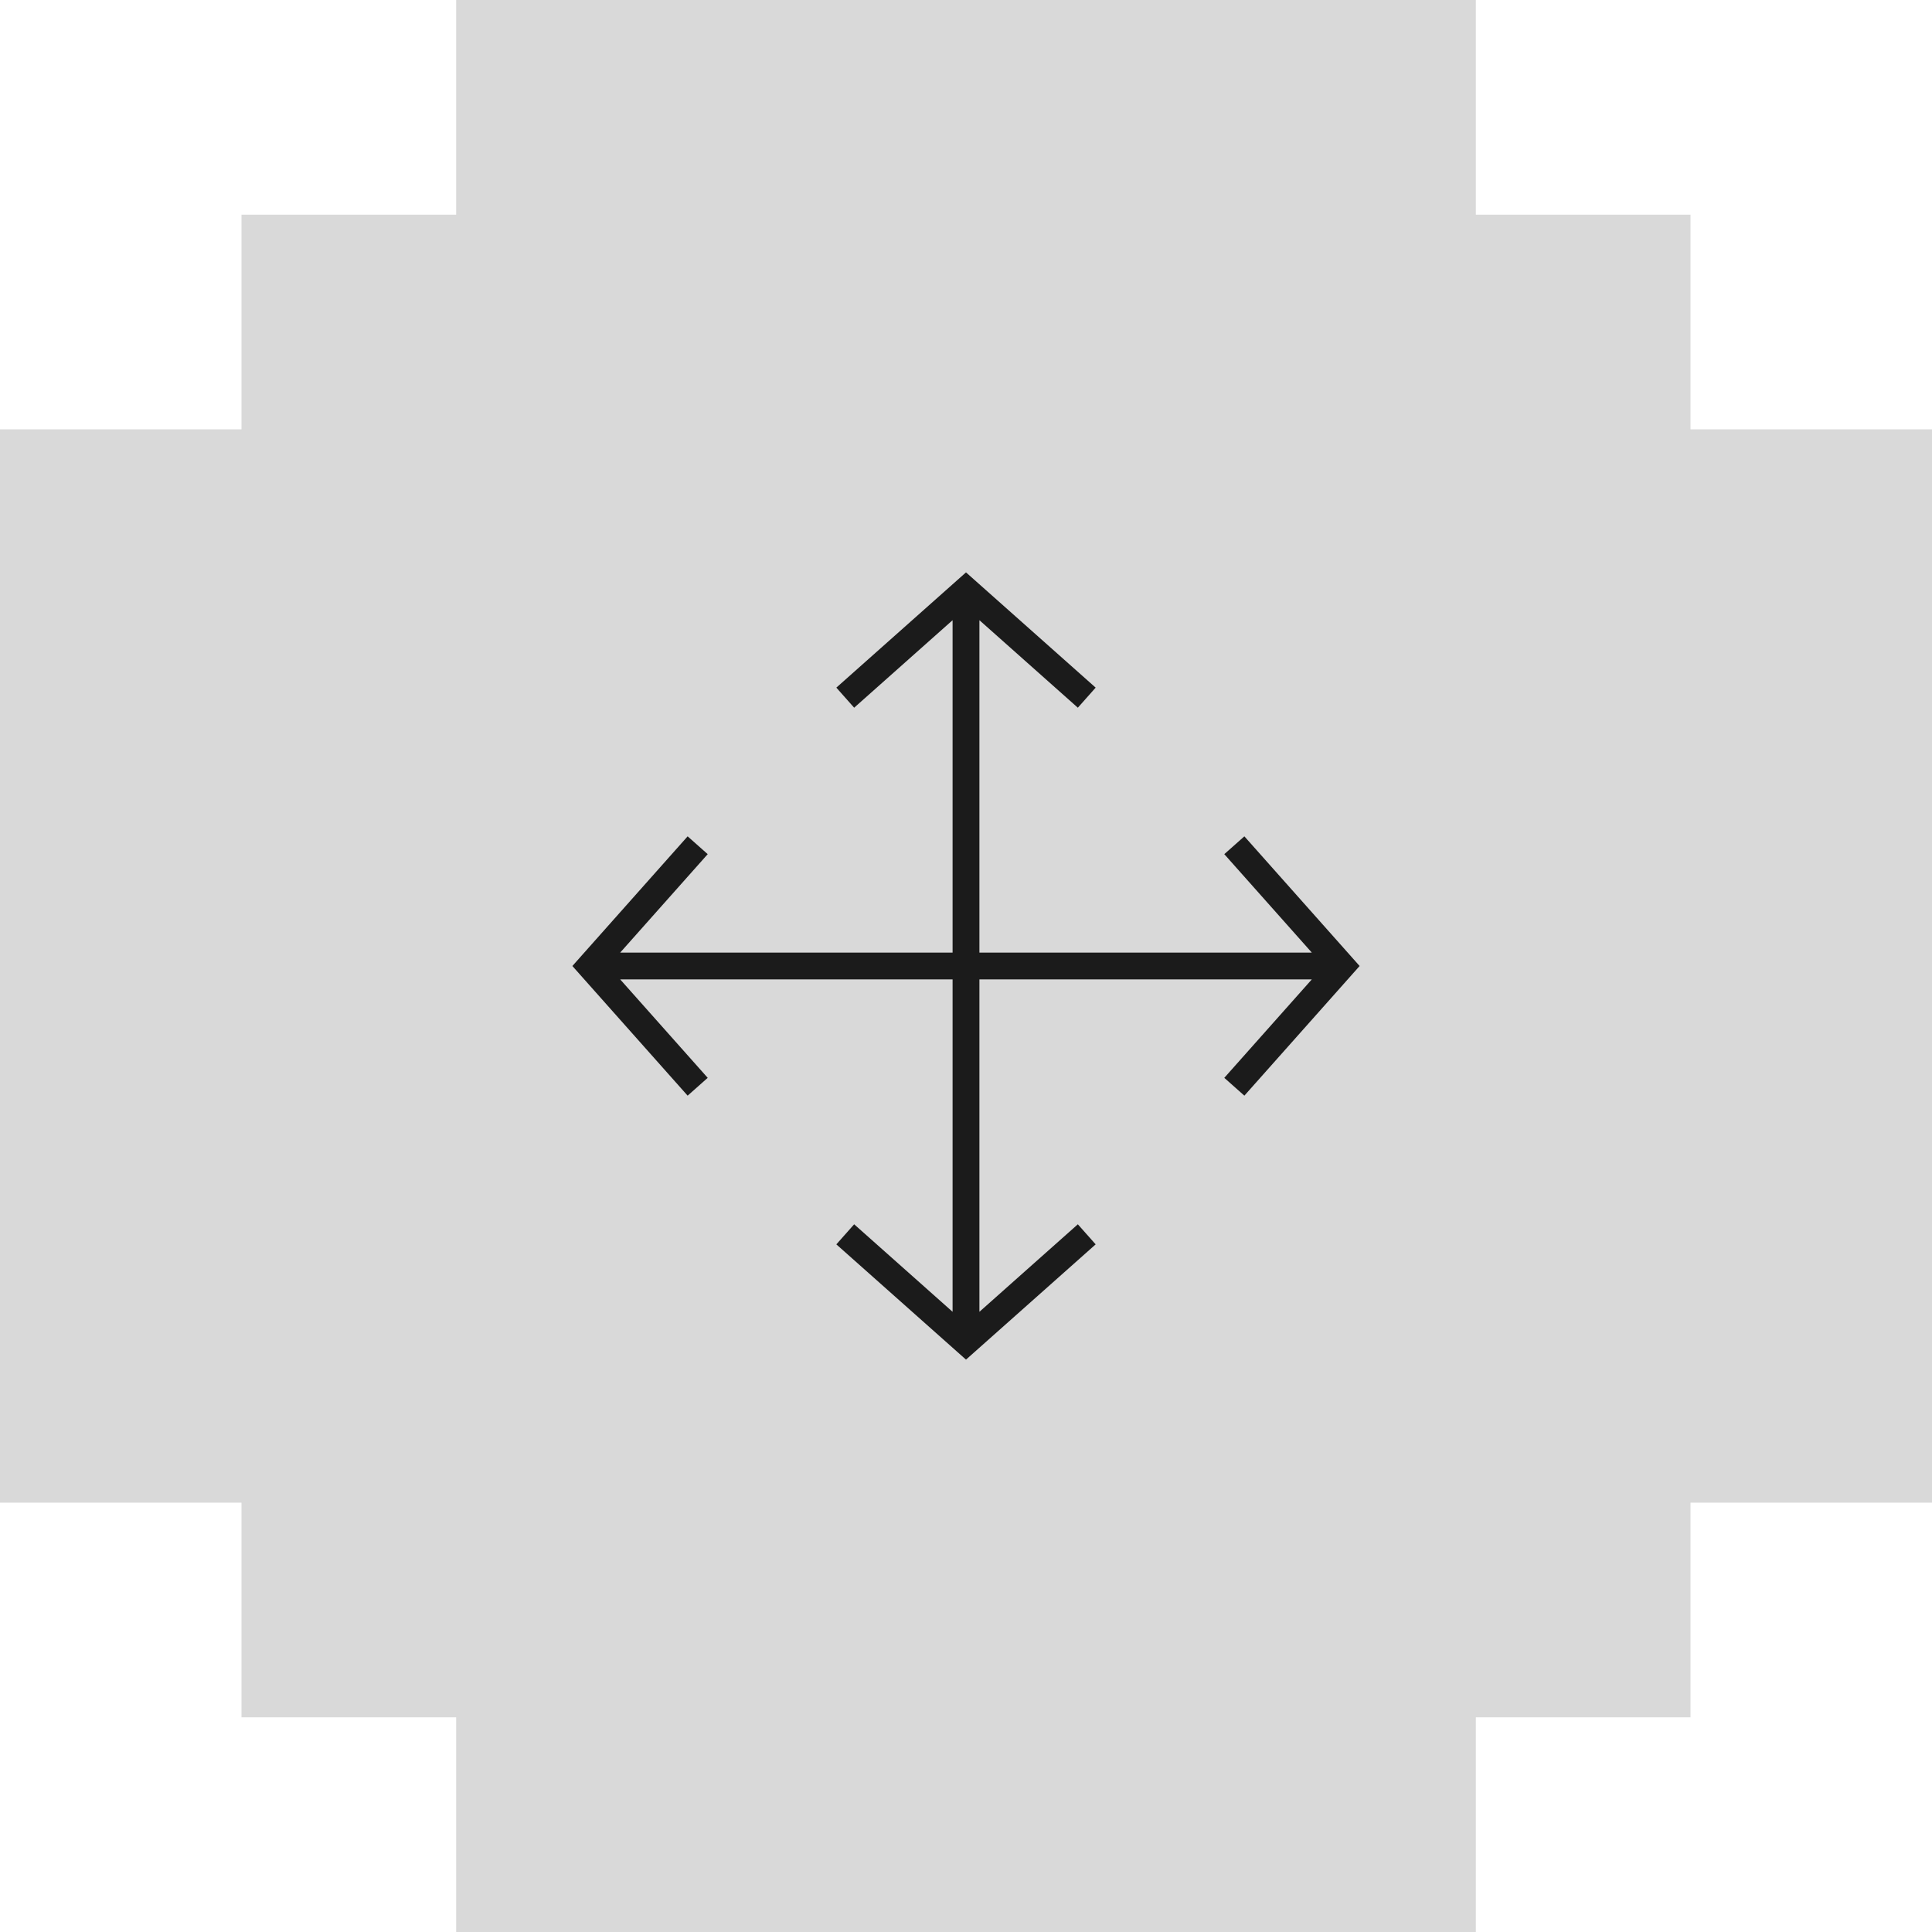 <svg width="72" height="72" viewBox="0 0 72 72" fill="none" xmlns="http://www.w3.org/2000/svg">
<path d="M0 16H9V8H17V0H55V8H63V16H72V56H63V64H55V72H17V64H9V56H0V16Z" fill="#D9D9D9"/>
<path d="M50.374 36.332L46.374 40.832L45.626 40.168L48.887 36.5L36.5 36.5L36.5 48.887L40.168 45.626L40.832 46.374L36.332 50.374L36 50.669L35.668 50.374L31.168 46.374L31.832 45.626L35.5 48.887L35.5 36.5L23.113 36.5L26.374 40.168L25.626 40.832L21.626 36.332L21.331 36L21.626 35.668L25.626 31.168L26.374 31.832L23.113 35.5L35.5 35.5L35.5 23.113L31.832 26.374L31.168 25.626L35.668 21.626L36 21.331L36.332 21.626L40.832 25.626L40.168 26.374L36.5 23.113L36.5 35.5L48.887 35.5L45.626 31.832L46.374 31.168L50.374 35.668L50.669 36L50.374 36.332Z" fill="#1B1B1B"/>
</svg>
